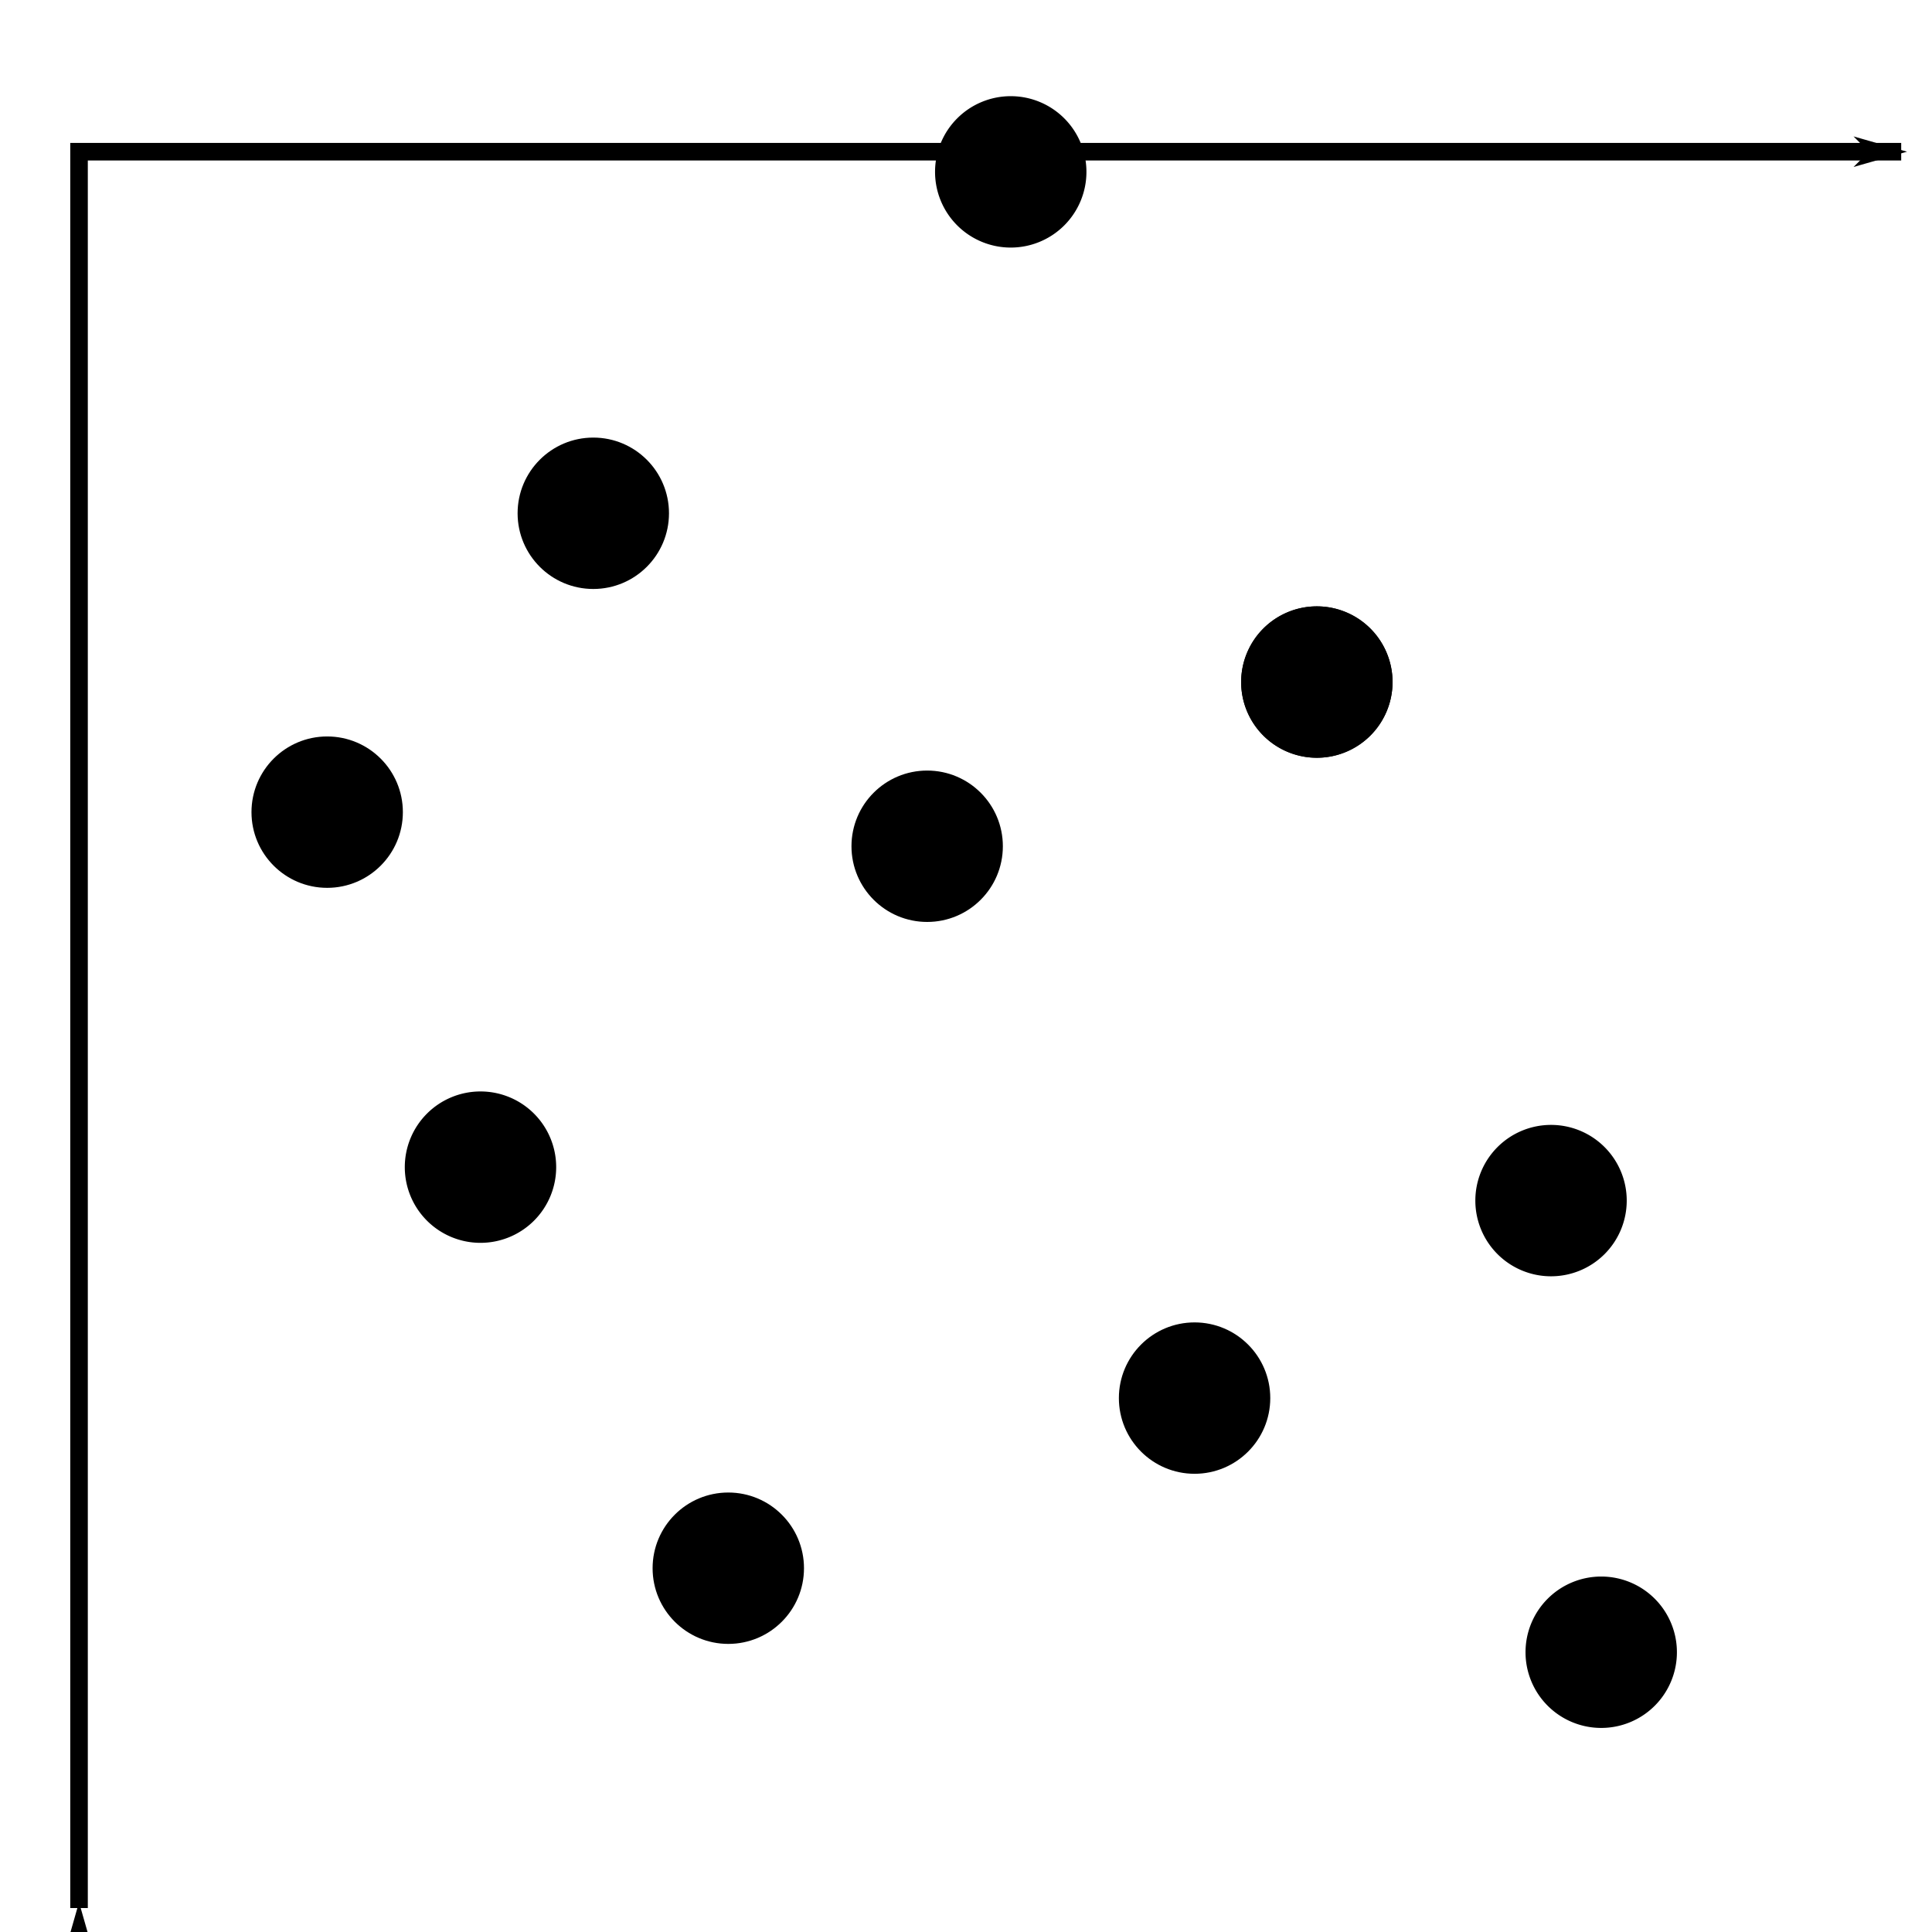 <?xml version="1.0" encoding="UTF-8" standalone="no"?>
<svg
        xmlns:dc="http://purl.org/dc/elements/1.1/"
        xmlns:cc="http://creativecommons.org/ns#"
        xmlns:rdf="http://www.w3.org/1999/02/22-rdf-syntax-ns#"
        xmlns="http://www.w3.org/2000/svg"
        version="1.1"
        id="svg2"
        height="330"
        width="330">
  <defs
     id="defs4">
    <marker
       style="overflow:visible"
       id="Arrow1Lstart"
       refX="0"
       refY="0"
       orient="auto">
      <path
         transform="matrix(0.8,0,0,0.8,10,0)"
         style="fill-rule:evenodd;stroke:#000000;stroke-width:1pt"
         d="M 0,0 5,-5 -12.5,0 5,5 0,0 z"
         id="path3761" />
    </marker>
    <marker
       style="overflow:visible"
       id="Arrow1Lend"
       refX="0"
       refY="0"
       orient="auto">
      <path
         transform="matrix(-0.8,0,0,-0.8,-10,0)"
         style="fill-rule:evenodd;stroke:#000000;stroke-width:1pt"
         d="M 0,0 5,-5 -12.5,0 5,5 0,0 z"
         id="path3764" />
    </marker>
  </defs>
  <g
     transform="translate(-52.214,-370.148)"
     id="layer1">
    <path
       id="path3755"
       d="m 65.714,696.059 v -300 H 376.953"
       style="fill:none;stroke:#000000;stroke-width:3;stroke-linecap:butt;stroke-linejoin:miter;stroke-miterlimit:4;stroke-dasharray:none;stroke-opacity:1;marker-start:url(#Arrow1Lstart);marker-end:url(#Arrow1Lend)" />
    <circle
       r="11.429"
       cy="608.953"
       cx="256.256"
       style="fill:#000000;fill-opacity:1;stroke:#000000;stroke-width:3;stroke-miterlimit:4;stroke-dasharray:none;stroke-opacity:1"
       id="path4582" />
    <path
       transform="translate(-60,302.857)"
       d="m 205.714,266.648 a 11.429,11.429 0 0 1 -11.429,11.429 11.429,11.429 0 0 1 -11.429,-11.429 11.429,11.429 0 0 1 11.429,-11.429 11.429,11.429 0 0 1 11.429,11.429 z"
       id="path4584"
       style="fill:#000000;fill-opacity:1;stroke:#000000;stroke-width:3;stroke-miterlimit:4;stroke-opacity:1;stroke-dasharray:none" />
    <circle
       r="11.429"
       cy="457.82"
       cx="153.553"
       style="fill:#000000;fill-opacity:1;stroke:#000000;stroke-width:3;stroke-miterlimit:4;stroke-dasharray:none;stroke-opacity:1"
       id="path4588" />
    <circle
       r="11.429"
       cy="514.694"
       cx="210.581"
       id="path4590"
       style="fill:#000000;fill-opacity:1;stroke:#000000;stroke-width:3;stroke-miterlimit:4;stroke-dasharray:none;stroke-opacity:1" />
    <path
       style="fill:#000000;fill-opacity:1;stroke:#000000;stroke-width:3;stroke-miterlimit:4;stroke-opacity:1;stroke-dasharray:none"
       id="path4592"
       d="m 205.714,266.648 a 11.429,11.429 0 0 1 -11.429,11.429 11.429,11.429 0 0 1 -11.429,-11.429 11.429,11.429 0 0 1 11.429,-11.429 11.429,11.429 0 0 1 11.429,11.429 z"
       transform="translate(30.571,132.857)" />
    <path
       transform="translate(82.857,220)"
       d="m 205.714,266.648 a 11.429,11.429 0 0 1 -11.429,11.429 11.429,11.429 0 0 1 -11.429,-11.429 11.429,11.429 0 0 1 11.429,-11.429 11.429,11.429 0 0 1 11.429,11.429 z"
       id="path4602"
       style="fill:#000000;fill-opacity:1;stroke:#000000;stroke-width:3;stroke-miterlimit:4;stroke-opacity:1;stroke-dasharray:none" />
    <path
       style="fill:#000000;fill-opacity:1;stroke:#000000;stroke-width:3;stroke-miterlimit:4;stroke-opacity:1;stroke-dasharray:none"
       id="path4604"
       d="m 205.714,266.648 a 11.429,11.429 0 0 1 -11.429,11.429 11.429,11.429 0 0 1 -11.429,-11.429 11.429,11.429 0 0 1 11.429,-11.429 11.429,11.429 0 0 1 11.429,11.429 z"
       transform="translate(82.857,220)" />
    <path
       transform="translate(122.857,308.571)"
       d="m 205.714,266.648 a 11.429,11.429 0 0 1 -11.429,11.429 11.429,11.429 0 0 1 -11.429,-11.429 11.429,11.429 0 0 1 11.429,-11.429 11.429,11.429 0 0 1 11.429,11.429 z"
       id="path4606"
       style="fill:#000000;fill-opacity:1;stroke:#000000;stroke-width:3;stroke-miterlimit:4;stroke-opacity:1;stroke-dasharray:none" />
    <path
       style="fill:#000000;fill-opacity:1;stroke:#000000;stroke-width:3;stroke-miterlimit:4;stroke-opacity:1;stroke-dasharray:none"
       id="path4608"
       d="m 205.714,266.648 a 11.429,11.429 0 0 1 -11.429,11.429 11.429,11.429 0 0 1 -11.429,-11.429 11.429,11.429 0 0 1 11.429,-11.429 11.429,11.429 0 0 1 11.429,11.429 z"
       transform="translate(131.429,385.714)" />
    <circle
       r="11.429"
       cy="508.869"
       cx="108.098"
       id="path4610"
       style="fill:#000000;fill-opacity:1;stroke:#000000;stroke-width:3;stroke-miterlimit:4;stroke-dasharray:none;stroke-opacity:1" />
    <circle
       r="11.429"
       cy="638.01"
       cx="176.612"
       style="fill:#000000;fill-opacity:1;stroke:#000000;stroke-width:3;stroke-miterlimit:4;stroke-dasharray:none;stroke-opacity:1"
       id="path4612" />
  </g>
</svg>
